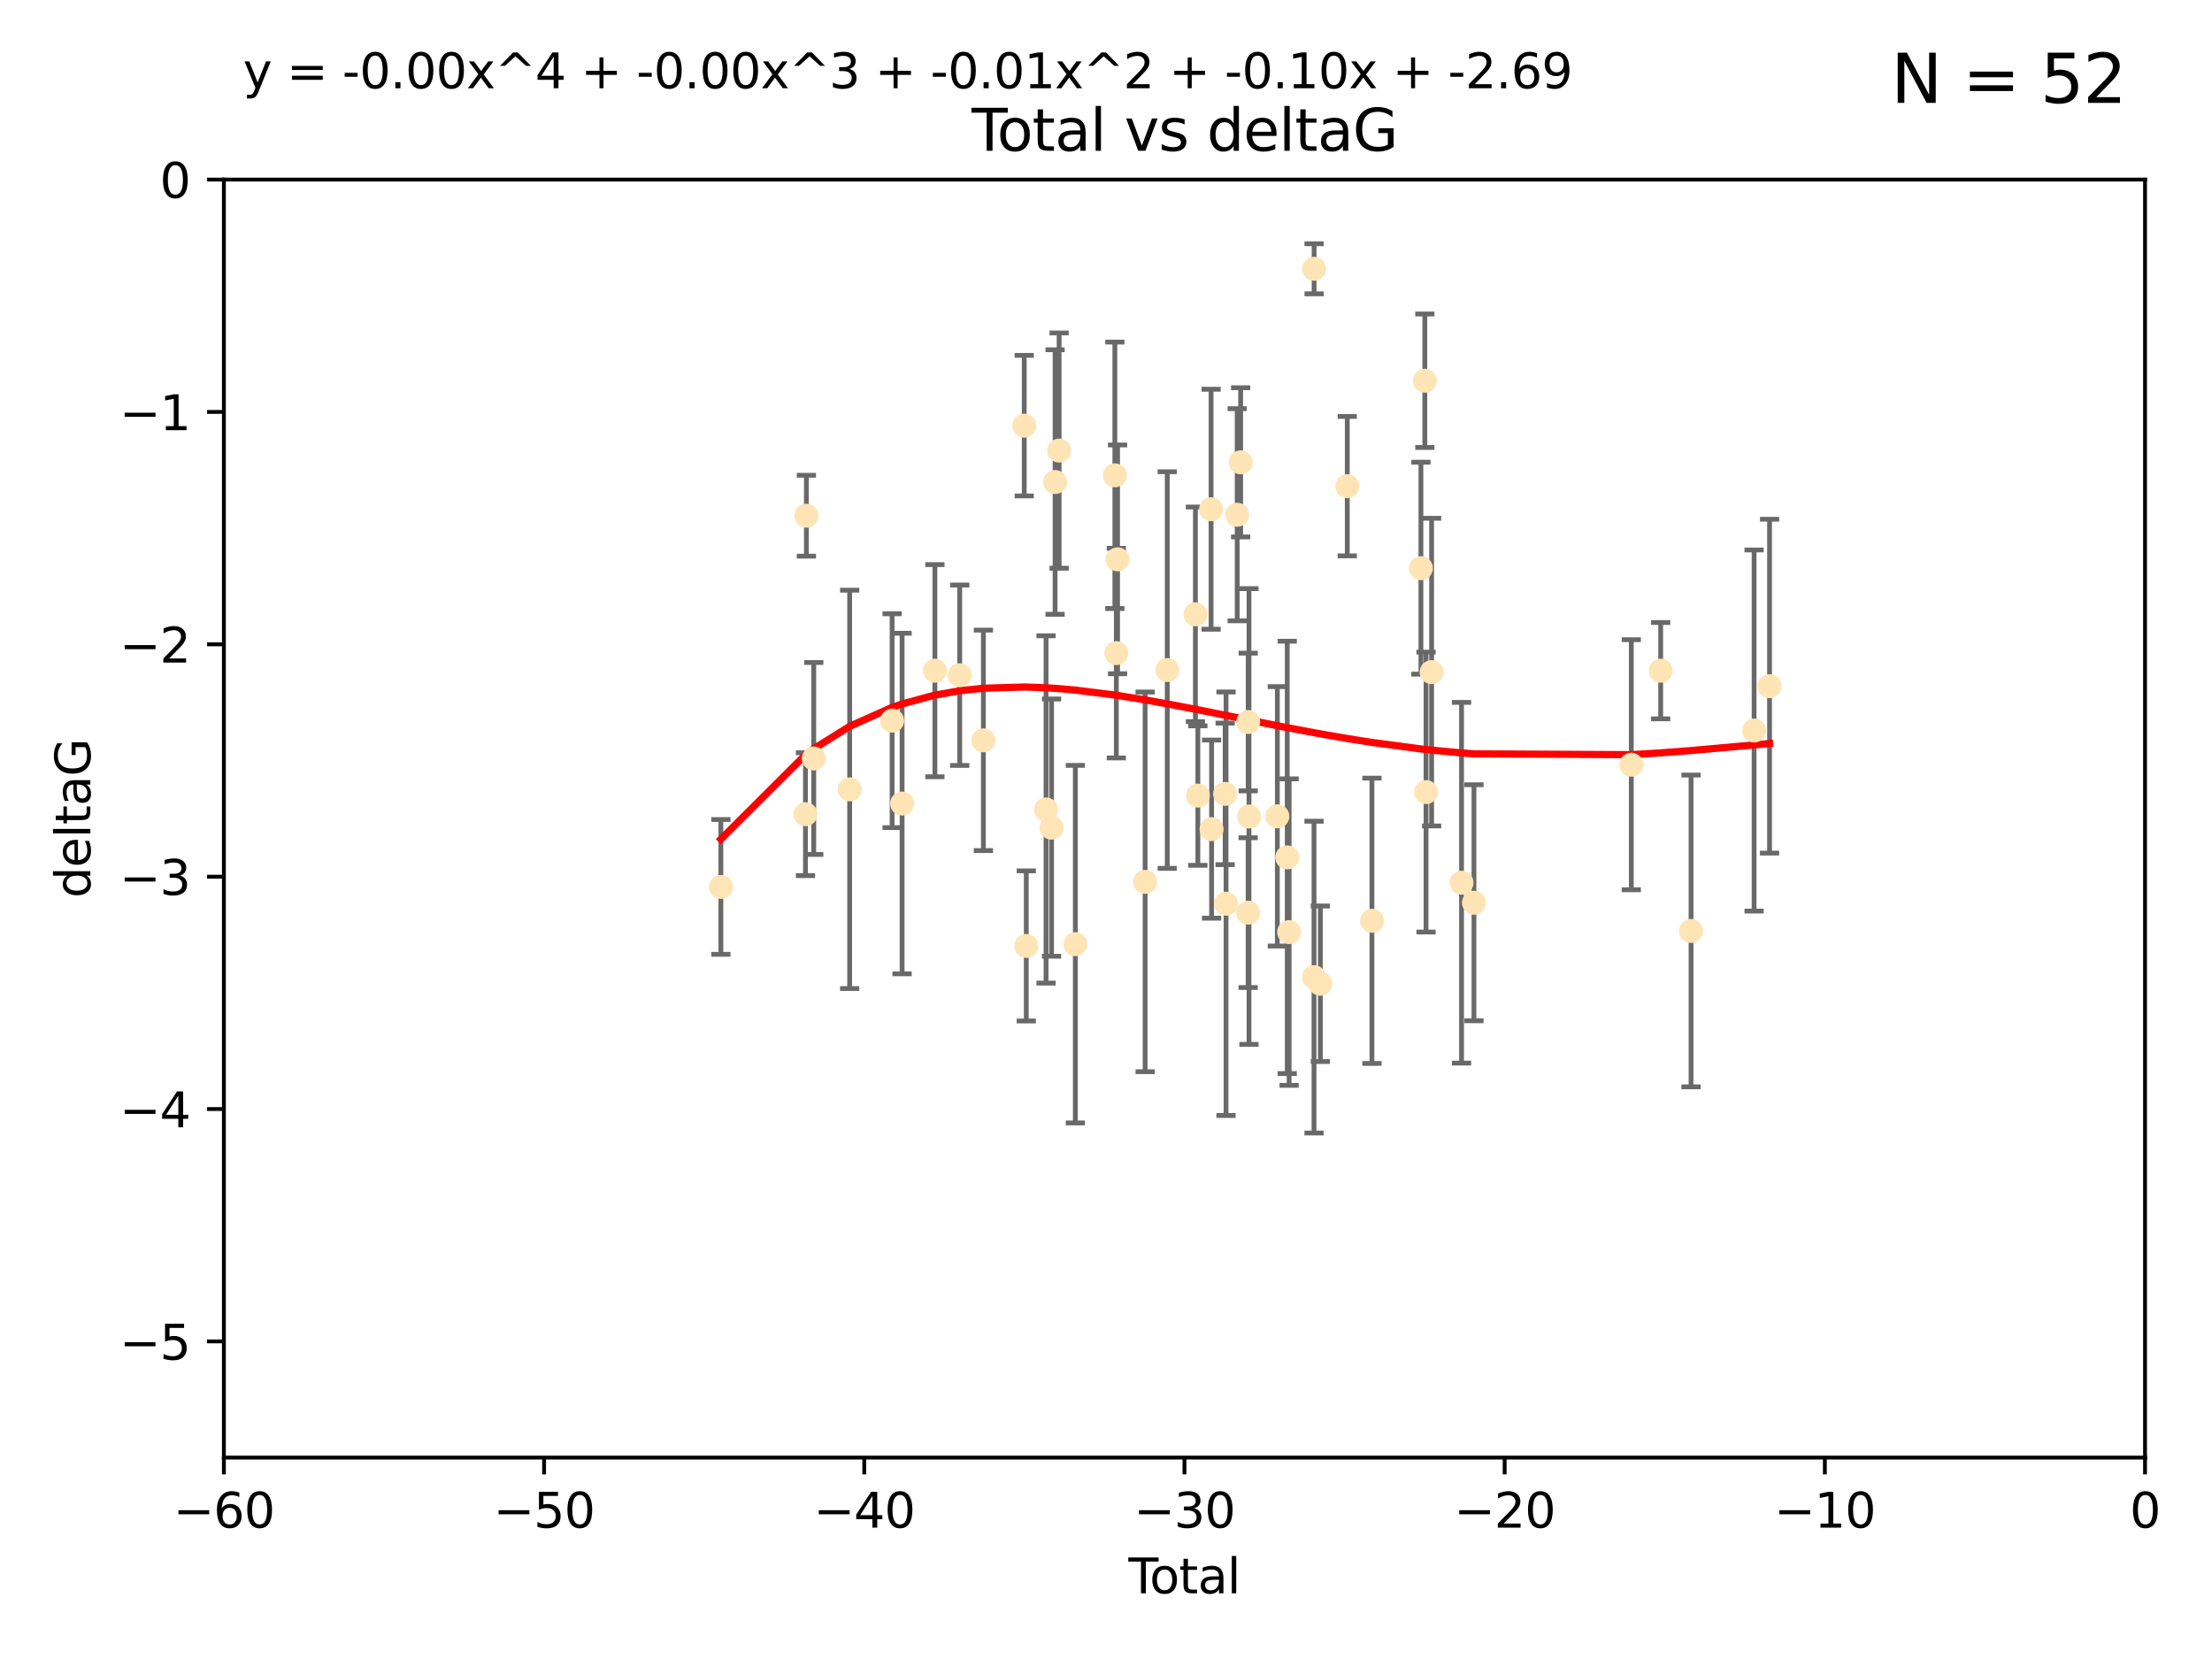 <?xml version="1.0" encoding="utf-8" standalone="no"?>
<!DOCTYPE svg PUBLIC "-//W3C//DTD SVG 1.1//EN"
  "http://www.w3.org/Graphics/SVG/1.1/DTD/svg11.dtd">
<svg xmlns:xlink="http://www.w3.org/1999/xlink" width="460.8pt" height="345.6pt" viewBox="0 0 460.8 345.6" xmlns="http://www.w3.org/2000/svg" version="1.1">
 <defs>
  <style type="text/css">*{stroke-linejoin: round; stroke-linecap: butt}</style>
 </defs>
 <g id="figure_1">
  <g id="patch_1">
   <path d="M 0 345.6 
L 460.8 345.6 
L 460.8 0 
L 0 0 
z
" style="fill: #ffffff"/>
  </g>
  <g id="axes_1">
   <g id="patch_2">
    <path d="M 46.64 303.64 
L 446.85 303.64 
L 446.85 37.411 
L 46.64 37.411 
z
" style="fill: #ffffff"/>
   </g>
   <g id="PathCollection_1">
    <defs>
     <path id="mfdd1a4d7a2" d="M 0 1.118 
C 0.297 1.118 0.581 1 0.791 0.791 
C 1 0.581 1.118 0.297 1.118 0 
C 1.118 -0.297 1 -0.581 0.791 -0.791 
C 0.581 -1 0.297 -1.118 0 -1.118 
C -0.297 -1.118 -0.581 -1 -0.791 -0.791 
C -1 -0.581 -1.118 -0.297 -1.118 0 
C -1.118 0.297 -1 0.581 -0.791 0.791 
C -0.581 1 -0.297 1.118 0 1.118 
z
" style="stroke: #ffe4b5"/>
    </defs>
    <g clip-path="url(#p87a76ffde4)">
     <use xlink:href="#mfdd1a4d7a2" x="150.173" y="184.766" style="fill: #ffe4b5; stroke: #ffe4b5"/>
     <use xlink:href="#mfdd1a4d7a2" x="167.795" y="169.607" style="fill: #ffe4b5; stroke: #ffe4b5"/>
     <use xlink:href="#mfdd1a4d7a2" x="167.984" y="107.436" style="fill: #ffe4b5; stroke: #ffe4b5"/>
     <use xlink:href="#mfdd1a4d7a2" x="169.52" y="158.004" style="fill: #ffe4b5; stroke: #ffe4b5"/>
     <use xlink:href="#mfdd1a4d7a2" x="177" y="164.438" style="fill: #ffe4b5; stroke: #ffe4b5"/>
     <use xlink:href="#mfdd1a4d7a2" x="185.843" y="150.131" style="fill: #ffe4b5; stroke: #ffe4b5"/>
     <use xlink:href="#mfdd1a4d7a2" x="187.923" y="167.39" style="fill: #ffe4b5; stroke: #ffe4b5"/>
     <use xlink:href="#mfdd1a4d7a2" x="194.757" y="139.719" style="fill: #ffe4b5; stroke: #ffe4b5"/>
     <use xlink:href="#mfdd1a4d7a2" x="199.928" y="140.661" style="fill: #ffe4b5; stroke: #ffe4b5"/>
     <use xlink:href="#mfdd1a4d7a2" x="204.86" y="154.227" style="fill: #ffe4b5; stroke: #ffe4b5"/>
     <use xlink:href="#mfdd1a4d7a2" x="213.367" y="88.671" style="fill: #ffe4b5; stroke: #ffe4b5"/>
     <use xlink:href="#mfdd1a4d7a2" x="213.792" y="197.053" style="fill: #ffe4b5; stroke: #ffe4b5"/>
     <use xlink:href="#mfdd1a4d7a2" x="217.91" y="168.621" style="fill: #ffe4b5; stroke: #ffe4b5"/>
     <use xlink:href="#mfdd1a4d7a2" x="219.06" y="172.412" style="fill: #ffe4b5; stroke: #ffe4b5"/>
     <use xlink:href="#mfdd1a4d7a2" x="219.792" y="100.413" style="fill: #ffe4b5; stroke: #ffe4b5"/>
     <use xlink:href="#mfdd1a4d7a2" x="220.636" y="93.864" style="fill: #ffe4b5; stroke: #ffe4b5"/>
     <use xlink:href="#mfdd1a4d7a2" x="224.013" y="196.685" style="fill: #ffe4b5; stroke: #ffe4b5"/>
     <use xlink:href="#mfdd1a4d7a2" x="232.245" y="99.014" style="fill: #ffe4b5; stroke: #ffe4b5"/>
     <use xlink:href="#mfdd1a4d7a2" x="232.552" y="136.058" style="fill: #ffe4b5; stroke: #ffe4b5"/>
     <use xlink:href="#mfdd1a4d7a2" x="232.81" y="116.525" style="fill: #ffe4b5; stroke: #ffe4b5"/>
     <use xlink:href="#mfdd1a4d7a2" x="238.551" y="183.707" style="fill: #ffe4b5; stroke: #ffe4b5"/>
     <use xlink:href="#mfdd1a4d7a2" x="243.161" y="139.582" style="fill: #ffe4b5; stroke: #ffe4b5"/>
     <use xlink:href="#mfdd1a4d7a2" x="249.028" y="127.973" style="fill: #ffe4b5; stroke: #ffe4b5"/>
     <use xlink:href="#mfdd1a4d7a2" x="249.538" y="165.734" style="fill: #ffe4b5; stroke: #ffe4b5"/>
     <use xlink:href="#mfdd1a4d7a2" x="252.289" y="106.082" style="fill: #ffe4b5; stroke: #ffe4b5"/>
     <use xlink:href="#mfdd1a4d7a2" x="252.395" y="172.719" style="fill: #ffe4b5; stroke: #ffe4b5"/>
     <use xlink:href="#mfdd1a4d7a2" x="255.22" y="165.38" style="fill: #ffe4b5; stroke: #ffe4b5"/>
     <use xlink:href="#mfdd1a4d7a2" x="255.407" y="188.264" style="fill: #ffe4b5; stroke: #ffe4b5"/>
     <use xlink:href="#mfdd1a4d7a2" x="257.73" y="107.23" style="fill: #ffe4b5; stroke: #ffe4b5"/>
     <use xlink:href="#mfdd1a4d7a2" x="258.45" y="96.314" style="fill: #ffe4b5; stroke: #ffe4b5"/>
     <use xlink:href="#mfdd1a4d7a2" x="260.008" y="190.122" style="fill: #ffe4b5; stroke: #ffe4b5"/>
     <use xlink:href="#mfdd1a4d7a2" x="260.021" y="150.407" style="fill: #ffe4b5; stroke: #ffe4b5"/>
     <use xlink:href="#mfdd1a4d7a2" x="260.189" y="170.091" style="fill: #ffe4b5; stroke: #ffe4b5"/>
     <use xlink:href="#mfdd1a4d7a2" x="266.094" y="170.053" style="fill: #ffe4b5; stroke: #ffe4b5"/>
     <use xlink:href="#mfdd1a4d7a2" x="268.156" y="178.609" style="fill: #ffe4b5; stroke: #ffe4b5"/>
     <use xlink:href="#mfdd1a4d7a2" x="268.548" y="194.171" style="fill: #ffe4b5; stroke: #ffe4b5"/>
     <use xlink:href="#mfdd1a4d7a2" x="273.735" y="203.552" style="fill: #ffe4b5; stroke: #ffe4b5"/>
     <use xlink:href="#mfdd1a4d7a2" x="273.753" y="55.993" style="fill: #ffe4b5; stroke: #ffe4b5"/>
     <use xlink:href="#mfdd1a4d7a2" x="275.053" y="204.935" style="fill: #ffe4b5; stroke: #ffe4b5"/>
     <use xlink:href="#mfdd1a4d7a2" x="280.661" y="101.272" style="fill: #ffe4b5; stroke: #ffe4b5"/>
     <use xlink:href="#mfdd1a4d7a2" x="285.803" y="191.817" style="fill: #ffe4b5; stroke: #ffe4b5"/>
     <use xlink:href="#mfdd1a4d7a2" x="296.006" y="118.359" style="fill: #ffe4b5; stroke: #ffe4b5"/>
     <use xlink:href="#mfdd1a4d7a2" x="296.82" y="79.314" style="fill: #ffe4b5; stroke: #ffe4b5"/>
     <use xlink:href="#mfdd1a4d7a2" x="297.07" y="165.004" style="fill: #ffe4b5; stroke: #ffe4b5"/>
     <use xlink:href="#mfdd1a4d7a2" x="298.231" y="140.015" style="fill: #ffe4b5; stroke: #ffe4b5"/>
     <use xlink:href="#mfdd1a4d7a2" x="304.464" y="183.887" style="fill: #ffe4b5; stroke: #ffe4b5"/>
     <use xlink:href="#mfdd1a4d7a2" x="307.055" y="188.059" style="fill: #ffe4b5; stroke: #ffe4b5"/>
     <use xlink:href="#mfdd1a4d7a2" x="339.829" y="159.303" style="fill: #ffe4b5; stroke: #ffe4b5"/>
     <use xlink:href="#mfdd1a4d7a2" x="345.952" y="139.717" style="fill: #ffe4b5; stroke: #ffe4b5"/>
     <use xlink:href="#mfdd1a4d7a2" x="352.276" y="193.93" style="fill: #ffe4b5; stroke: #ffe4b5"/>
     <use xlink:href="#mfdd1a4d7a2" x="365.409" y="152.182" style="fill: #ffe4b5; stroke: #ffe4b5"/>
     <use xlink:href="#mfdd1a4d7a2" x="368.631" y="142.938" style="fill: #ffe4b5; stroke: #ffe4b5"/>
    </g>
   </g>
   <g id="matplotlib.axis_1">
    <g id="xtick_1">
     <g id="line2d_1">
      <defs>
       <path id="m65824d703c" d="M 0 0 
L 0 3.5 
" style="stroke: #000000; stroke-width: 0.8"/>
      </defs>
      <g>
       <use xlink:href="#m65824d703c" x="46.64" y="303.64" style="stroke: #000000; stroke-width: 0.8"/>
      </g>
     </g>
     <g id="text_1">
      <!-- −60 -->
      <g transform="translate(36.088 318.238)scale(0.1 -0.1)">
       <defs>
        <path id="DejaVuSans-2212" d="M 678 2272 
L 4684 2272 
L 4684 1741 
L 678 1741 
L 678 2272 
z
" transform="scale(0.016)"/>
        <path id="DejaVuSans-36" d="M 2113 2584 
Q 1688 2584 1439 2293 
Q 1191 2003 1191 1497 
Q 1191 994 1439 701 
Q 1688 409 2113 409 
Q 2538 409 2786 701 
Q 3034 994 3034 1497 
Q 3034 2003 2786 2293 
Q 2538 2584 2113 2584 
z
M 3366 4563 
L 3366 3988 
Q 3128 4100 2886 4159 
Q 2644 4219 2406 4219 
Q 1781 4219 1451 3797 
Q 1122 3375 1075 2522 
Q 1259 2794 1537 2939 
Q 1816 3084 2150 3084 
Q 2853 3084 3261 2657 
Q 3669 2231 3669 1497 
Q 3669 778 3244 343 
Q 2819 -91 2113 -91 
Q 1303 -91 875 529 
Q 447 1150 447 2328 
Q 447 3434 972 4092 
Q 1497 4750 2381 4750 
Q 2619 4750 2861 4703 
Q 3103 4656 3366 4563 
z
" transform="scale(0.016)"/>
        <path id="DejaVuSans-30" d="M 2034 4250 
Q 1547 4250 1301 3770 
Q 1056 3291 1056 2328 
Q 1056 1369 1301 889 
Q 1547 409 2034 409 
Q 2525 409 2770 889 
Q 3016 1369 3016 2328 
Q 3016 3291 2770 3770 
Q 2525 4250 2034 4250 
z
M 2034 4750 
Q 2819 4750 3233 4129 
Q 3647 3509 3647 2328 
Q 3647 1150 3233 529 
Q 2819 -91 2034 -91 
Q 1250 -91 836 529 
Q 422 1150 422 2328 
Q 422 3509 836 4129 
Q 1250 4750 2034 4750 
z
" transform="scale(0.016)"/>
       </defs>
       <use xlink:href="#DejaVuSans-2212"/>
       <use xlink:href="#DejaVuSans-36" x="83.789"/>
       <use xlink:href="#DejaVuSans-30" x="147.412"/>
      </g>
     </g>
    </g>
    <g id="xtick_2">
     <g id="line2d_2">
      <g>
       <use xlink:href="#m65824d703c" x="113.342" y="303.64" style="stroke: #000000; stroke-width: 0.8"/>
      </g>
     </g>
     <g id="text_2">
      <!-- −50 -->
      <g transform="translate(102.789 318.238)scale(0.1 -0.1)">
       <defs>
        <path id="DejaVuSans-35" d="M 691 4666 
L 3169 4666 
L 3169 4134 
L 1269 4134 
L 1269 2991 
Q 1406 3038 1543 3061 
Q 1681 3084 1819 3084 
Q 2600 3084 3056 2656 
Q 3513 2228 3513 1497 
Q 3513 744 3044 326 
Q 2575 -91 1722 -91 
Q 1428 -91 1123 -41 
Q 819 9 494 109 
L 494 744 
Q 775 591 1075 516 
Q 1375 441 1709 441 
Q 2250 441 2565 725 
Q 2881 1009 2881 1497 
Q 2881 1984 2565 2268 
Q 2250 2553 1709 2553 
Q 1456 2553 1204 2497 
Q 953 2441 691 2322 
L 691 4666 
z
" transform="scale(0.016)"/>
       </defs>
       <use xlink:href="#DejaVuSans-2212"/>
       <use xlink:href="#DejaVuSans-35" x="83.789"/>
       <use xlink:href="#DejaVuSans-30" x="147.412"/>
      </g>
     </g>
    </g>
    <g id="xtick_3">
     <g id="line2d_3">
      <g>
       <use xlink:href="#m65824d703c" x="180.043" y="303.64" style="stroke: #000000; stroke-width: 0.8"/>
      </g>
     </g>
     <g id="text_3">
      <!-- −40 -->
      <g transform="translate(169.491 318.238)scale(0.1 -0.1)">
       <defs>
        <path id="DejaVuSans-34" d="M 2419 4116 
L 825 1625 
L 2419 1625 
L 2419 4116 
z
M 2253 4666 
L 3047 4666 
L 3047 1625 
L 3713 1625 
L 3713 1100 
L 3047 1100 
L 3047 0 
L 2419 0 
L 2419 1100 
L 313 1100 
L 313 1709 
L 2253 4666 
z
" transform="scale(0.016)"/>
       </defs>
       <use xlink:href="#DejaVuSans-2212"/>
       <use xlink:href="#DejaVuSans-34" x="83.789"/>
       <use xlink:href="#DejaVuSans-30" x="147.412"/>
      </g>
     </g>
    </g>
    <g id="xtick_4">
     <g id="line2d_4">
      <g>
       <use xlink:href="#m65824d703c" x="246.745" y="303.64" style="stroke: #000000; stroke-width: 0.8"/>
      </g>
     </g>
     <g id="text_4">
      <!-- −30 -->
      <g transform="translate(236.193 318.238)scale(0.1 -0.1)">
       <defs>
        <path id="DejaVuSans-33" d="M 2597 2516 
Q 3050 2419 3304 2112 
Q 3559 1806 3559 1356 
Q 3559 666 3084 287 
Q 2609 -91 1734 -91 
Q 1441 -91 1130 -33 
Q 819 25 488 141 
L 488 750 
Q 750 597 1062 519 
Q 1375 441 1716 441 
Q 2309 441 2620 675 
Q 2931 909 2931 1356 
Q 2931 1769 2642 2001 
Q 2353 2234 1838 2234 
L 1294 2234 
L 1294 2753 
L 1863 2753 
Q 2328 2753 2575 2939 
Q 2822 3125 2822 3475 
Q 2822 3834 2567 4026 
Q 2313 4219 1838 4219 
Q 1578 4219 1281 4162 
Q 984 4106 628 3988 
L 628 4550 
Q 988 4650 1302 4700 
Q 1616 4750 1894 4750 
Q 2613 4750 3031 4423 
Q 3450 4097 3450 3541 
Q 3450 3153 3228 2886 
Q 3006 2619 2597 2516 
z
" transform="scale(0.016)"/>
       </defs>
       <use xlink:href="#DejaVuSans-2212"/>
       <use xlink:href="#DejaVuSans-33" x="83.789"/>
       <use xlink:href="#DejaVuSans-30" x="147.412"/>
      </g>
     </g>
    </g>
    <g id="xtick_5">
     <g id="line2d_5">
      <g>
       <use xlink:href="#m65824d703c" x="313.447" y="303.64" style="stroke: #000000; stroke-width: 0.8"/>
      </g>
     </g>
     <g id="text_5">
      <!-- −20 -->
      <g transform="translate(302.894 318.238)scale(0.1 -0.1)">
       <defs>
        <path id="DejaVuSans-32" d="M 1228 531 
L 3431 531 
L 3431 0 
L 469 0 
L 469 531 
Q 828 903 1448 1529 
Q 2069 2156 2228 2338 
Q 2531 2678 2651 2914 
Q 2772 3150 2772 3378 
Q 2772 3750 2511 3984 
Q 2250 4219 1831 4219 
Q 1534 4219 1204 4116 
Q 875 4013 500 3803 
L 500 4441 
Q 881 4594 1212 4672 
Q 1544 4750 1819 4750 
Q 2544 4750 2975 4387 
Q 3406 4025 3406 3419 
Q 3406 3131 3298 2873 
Q 3191 2616 2906 2266 
Q 2828 2175 2409 1742 
Q 1991 1309 1228 531 
z
" transform="scale(0.016)"/>
       </defs>
       <use xlink:href="#DejaVuSans-2212"/>
       <use xlink:href="#DejaVuSans-32" x="83.789"/>
       <use xlink:href="#DejaVuSans-30" x="147.412"/>
      </g>
     </g>
    </g>
    <g id="xtick_6">
     <g id="line2d_6">
      <g>
       <use xlink:href="#m65824d703c" x="380.148" y="303.64" style="stroke: #000000; stroke-width: 0.8"/>
      </g>
     </g>
     <g id="text_6">
      <!-- −10 -->
      <g transform="translate(369.596 318.238)scale(0.1 -0.1)">
       <defs>
        <path id="DejaVuSans-31" d="M 794 531 
L 1825 531 
L 1825 4091 
L 703 3866 
L 703 4441 
L 1819 4666 
L 2450 4666 
L 2450 531 
L 3481 531 
L 3481 0 
L 794 0 
L 794 531 
z
" transform="scale(0.016)"/>
       </defs>
       <use xlink:href="#DejaVuSans-2212"/>
       <use xlink:href="#DejaVuSans-31" x="83.789"/>
       <use xlink:href="#DejaVuSans-30" x="147.412"/>
      </g>
     </g>
    </g>
    <g id="xtick_7">
     <g id="line2d_7">
      <g>
       <use xlink:href="#m65824d703c" x="446.85" y="303.64" style="stroke: #000000; stroke-width: 0.8"/>
      </g>
     </g>
     <g id="text_7">
      <!-- 0 -->
      <g transform="translate(443.669 318.238)scale(0.1 -0.1)">
       <use xlink:href="#DejaVuSans-30"/>
      </g>
     </g>
    </g>
    <g id="text_8">
     <!-- Total -->
     <g transform="translate(235.068 331.917)scale(0.1 -0.1)">
      <defs>
       <path id="DejaVuSans-54" d="M -19 4666 
L 3928 4666 
L 3928 4134 
L 2272 4134 
L 2272 0 
L 1638 0 
L 1638 4134 
L -19 4134 
L -19 4666 
z
" transform="scale(0.016)"/>
       <path id="DejaVuSans-6f" d="M 1959 3097 
Q 1497 3097 1228 2736 
Q 959 2375 959 1747 
Q 959 1119 1226 758 
Q 1494 397 1959 397 
Q 2419 397 2687 759 
Q 2956 1122 2956 1747 
Q 2956 2369 2687 2733 
Q 2419 3097 1959 3097 
z
M 1959 3584 
Q 2709 3584 3137 3096 
Q 3566 2609 3566 1747 
Q 3566 888 3137 398 
Q 2709 -91 1959 -91 
Q 1206 -91 779 398 
Q 353 888 353 1747 
Q 353 2609 779 3096 
Q 1206 3584 1959 3584 
z
" transform="scale(0.016)"/>
       <path id="DejaVuSans-74" d="M 1172 4494 
L 1172 3500 
L 2356 3500 
L 2356 3053 
L 1172 3053 
L 1172 1153 
Q 1172 725 1289 603 
Q 1406 481 1766 481 
L 2356 481 
L 2356 0 
L 1766 0 
Q 1100 0 847 248 
Q 594 497 594 1153 
L 594 3053 
L 172 3053 
L 172 3500 
L 594 3500 
L 594 4494 
L 1172 4494 
z
" transform="scale(0.016)"/>
       <path id="DejaVuSans-61" d="M 2194 1759 
Q 1497 1759 1228 1600 
Q 959 1441 959 1056 
Q 959 750 1161 570 
Q 1363 391 1709 391 
Q 2188 391 2477 730 
Q 2766 1069 2766 1631 
L 2766 1759 
L 2194 1759 
z
M 3341 1997 
L 3341 0 
L 2766 0 
L 2766 531 
Q 2569 213 2275 61 
Q 1981 -91 1556 -91 
Q 1019 -91 701 211 
Q 384 513 384 1019 
Q 384 1609 779 1909 
Q 1175 2209 1959 2209 
L 2766 2209 
L 2766 2266 
Q 2766 2663 2505 2880 
Q 2244 3097 1772 3097 
Q 1472 3097 1187 3025 
Q 903 2953 641 2809 
L 641 3341 
Q 956 3463 1253 3523 
Q 1550 3584 1831 3584 
Q 2591 3584 2966 3190 
Q 3341 2797 3341 1997 
z
" transform="scale(0.016)"/>
       <path id="DejaVuSans-6c" d="M 603 4863 
L 1178 4863 
L 1178 0 
L 603 0 
L 603 4863 
z
" transform="scale(0.016)"/>
      </defs>
      <use xlink:href="#DejaVuSans-54"/>
      <use xlink:href="#DejaVuSans-6f" x="44.084"/>
      <use xlink:href="#DejaVuSans-74" x="105.266"/>
      <use xlink:href="#DejaVuSans-61" x="144.475"/>
      <use xlink:href="#DejaVuSans-6c" x="205.754"/>
     </g>
    </g>
   </g>
   <g id="matplotlib.axis_2">
    <g id="ytick_1">
     <g id="line2d_8">
      <defs>
       <path id="m835cd6af90" d="M 0 0 
L -3.5 0 
" style="stroke: #000000; stroke-width: 0.8"/>
      </defs>
      <g>
       <use xlink:href="#m835cd6af90" x="46.64" y="279.437" style="stroke: #000000; stroke-width: 0.8"/>
      </g>
     </g>
     <g id="text_9">
      <!-- −5 -->
      <g transform="translate(24.898 283.237)scale(0.1 -0.1)">
       <use xlink:href="#DejaVuSans-2212"/>
       <use xlink:href="#DejaVuSans-35" x="83.789"/>
      </g>
     </g>
    </g>
    <g id="ytick_2">
     <g id="line2d_9">
      <g>
       <use xlink:href="#m835cd6af90" x="46.64" y="231.032" style="stroke: #000000; stroke-width: 0.8"/>
      </g>
     </g>
     <g id="text_10">
      <!-- −4 -->
      <g transform="translate(24.898 234.831)scale(0.1 -0.1)">
       <use xlink:href="#DejaVuSans-2212"/>
       <use xlink:href="#DejaVuSans-34" x="83.789"/>
      </g>
     </g>
    </g>
    <g id="ytick_3">
     <g id="line2d_10">
      <g>
       <use xlink:href="#m835cd6af90" x="46.64" y="182.627" style="stroke: #000000; stroke-width: 0.8"/>
      </g>
     </g>
     <g id="text_11">
      <!-- −3 -->
      <g transform="translate(24.898 186.426)scale(0.1 -0.1)">
       <use xlink:href="#DejaVuSans-2212"/>
       <use xlink:href="#DejaVuSans-33" x="83.789"/>
      </g>
     </g>
    </g>
    <g id="ytick_4">
     <g id="line2d_11">
      <g>
       <use xlink:href="#m835cd6af90" x="46.64" y="134.222" style="stroke: #000000; stroke-width: 0.8"/>
      </g>
     </g>
     <g id="text_12">
      <!-- −2 -->
      <g transform="translate(24.898 138.021)scale(0.1 -0.1)">
       <use xlink:href="#DejaVuSans-2212"/>
       <use xlink:href="#DejaVuSans-32" x="83.789"/>
      </g>
     </g>
    </g>
    <g id="ytick_5">
     <g id="line2d_12">
      <g>
       <use xlink:href="#m835cd6af90" x="46.64" y="85.816" style="stroke: #000000; stroke-width: 0.8"/>
      </g>
     </g>
     <g id="text_13">
      <!-- −1 -->
      <g transform="translate(24.898 89.616)scale(0.1 -0.1)">
       <use xlink:href="#DejaVuSans-2212"/>
       <use xlink:href="#DejaVuSans-31" x="83.789"/>
      </g>
     </g>
    </g>
    <g id="ytick_6">
     <g id="line2d_13">
      <g>
       <use xlink:href="#m835cd6af90" x="46.64" y="37.411" style="stroke: #000000; stroke-width: 0.8"/>
      </g>
     </g>
     <g id="text_14">
      <!-- 0 -->
      <g transform="translate(33.278 41.21)scale(0.1 -0.1)">
       <use xlink:href="#DejaVuSans-30"/>
      </g>
     </g>
    </g>
    <g id="text_15">
     <!-- deltaG -->
     <g transform="translate(18.818 187.064)rotate(-90)scale(0.1 -0.1)">
      <defs>
       <path id="DejaVuSans-64" d="M 2906 2969 
L 2906 4863 
L 3481 4863 
L 3481 0 
L 2906 0 
L 2906 525 
Q 2725 213 2448 61 
Q 2172 -91 1784 -91 
Q 1150 -91 751 415 
Q 353 922 353 1747 
Q 353 2572 751 3078 
Q 1150 3584 1784 3584 
Q 2172 3584 2448 3432 
Q 2725 3281 2906 2969 
z
M 947 1747 
Q 947 1113 1208 752 
Q 1469 391 1925 391 
Q 2381 391 2643 752 
Q 2906 1113 2906 1747 
Q 2906 2381 2643 2742 
Q 2381 3103 1925 3103 
Q 1469 3103 1208 2742 
Q 947 2381 947 1747 
z
" transform="scale(0.016)"/>
       <path id="DejaVuSans-65" d="M 3597 1894 
L 3597 1613 
L 953 1613 
Q 991 1019 1311 708 
Q 1631 397 2203 397 
Q 2534 397 2845 478 
Q 3156 559 3463 722 
L 3463 178 
Q 3153 47 2828 -22 
Q 2503 -91 2169 -91 
Q 1331 -91 842 396 
Q 353 884 353 1716 
Q 353 2575 817 3079 
Q 1281 3584 2069 3584 
Q 2775 3584 3186 3129 
Q 3597 2675 3597 1894 
z
M 3022 2063 
Q 3016 2534 2758 2815 
Q 2500 3097 2075 3097 
Q 1594 3097 1305 2825 
Q 1016 2553 972 2059 
L 3022 2063 
z
" transform="scale(0.016)"/>
       <path id="DejaVuSans-47" d="M 3809 666 
L 3809 1919 
L 2778 1919 
L 2778 2438 
L 4434 2438 
L 4434 434 
Q 4069 175 3628 42 
Q 3188 -91 2688 -91 
Q 1594 -91 976 548 
Q 359 1188 359 2328 
Q 359 3472 976 4111 
Q 1594 4750 2688 4750 
Q 3144 4750 3555 4637 
Q 3966 4525 4313 4306 
L 4313 3634 
Q 3963 3931 3569 4081 
Q 3175 4231 2741 4231 
Q 1884 4231 1454 3753 
Q 1025 3275 1025 2328 
Q 1025 1384 1454 906 
Q 1884 428 2741 428 
Q 3075 428 3337 486 
Q 3600 544 3809 666 
z
" transform="scale(0.016)"/>
      </defs>
      <use xlink:href="#DejaVuSans-64"/>
      <use xlink:href="#DejaVuSans-65" x="63.477"/>
      <use xlink:href="#DejaVuSans-6c" x="125"/>
      <use xlink:href="#DejaVuSans-74" x="152.783"/>
      <use xlink:href="#DejaVuSans-61" x="191.992"/>
      <use xlink:href="#DejaVuSans-47" x="253.271"/>
     </g>
    </g>
   </g>
   <g id="LineCollection_1">
    <path d="M 150.173 198.805 
L 150.173 170.727 
" clip-path="url(#p87a76ffde4)" style="fill: none; stroke: #696969"/>
    <path d="M 167.795 182.403 
L 167.795 156.81 
" clip-path="url(#p87a76ffde4)" style="fill: none; stroke: #696969"/>
    <path d="M 167.984 115.86 
L 167.984 99.013 
" clip-path="url(#p87a76ffde4)" style="fill: none; stroke: #696969"/>
    <path d="M 169.52 177.999 
L 169.52 138.009 
" clip-path="url(#p87a76ffde4)" style="fill: none; stroke: #696969"/>
    <path d="M 177 205.929 
L 177 122.946 
" clip-path="url(#p87a76ffde4)" style="fill: none; stroke: #696969"/>
    <path d="M 185.843 172.406 
L 185.843 127.855 
" clip-path="url(#p87a76ffde4)" style="fill: none; stroke: #696969"/>
    <path d="M 187.923 202.867 
L 187.923 131.914 
" clip-path="url(#p87a76ffde4)" style="fill: none; stroke: #696969"/>
    <path d="M 194.757 161.816 
L 194.757 117.621 
" clip-path="url(#p87a76ffde4)" style="fill: none; stroke: #696969"/>
    <path d="M 199.928 159.451 
L 199.928 121.871 
" clip-path="url(#p87a76ffde4)" style="fill: none; stroke: #696969"/>
    <path d="M 204.86 177.192 
L 204.86 131.263 
" clip-path="url(#p87a76ffde4)" style="fill: none; stroke: #696969"/>
    <path d="M 213.367 103.312 
L 213.367 74.03 
" clip-path="url(#p87a76ffde4)" style="fill: none; stroke: #696969"/>
    <path d="M 213.792 212.688 
L 213.792 181.417 
" clip-path="url(#p87a76ffde4)" style="fill: none; stroke: #696969"/>
    <path d="M 217.91 204.796 
L 217.91 132.447 
" clip-path="url(#p87a76ffde4)" style="fill: none; stroke: #696969"/>
    <path d="M 219.06 199.209 
L 219.06 145.614 
" clip-path="url(#p87a76ffde4)" style="fill: none; stroke: #696969"/>
    <path d="M 219.792 127.966 
L 219.792 72.859 
" clip-path="url(#p87a76ffde4)" style="fill: none; stroke: #696969"/>
    <path d="M 220.636 118.369 
L 220.636 69.359 
" clip-path="url(#p87a76ffde4)" style="fill: none; stroke: #696969"/>
    <path d="M 224.013 233.927 
L 224.013 159.444 
" clip-path="url(#p87a76ffde4)" style="fill: none; stroke: #696969"/>
    <path d="M 232.245 126.762 
L 232.245 71.267 
" clip-path="url(#p87a76ffde4)" style="fill: none; stroke: #696969"/>
    <path d="M 232.552 157.897 
L 232.552 114.219 
" clip-path="url(#p87a76ffde4)" style="fill: none; stroke: #696969"/>
    <path d="M 232.81 140.352 
L 232.81 92.698 
" clip-path="url(#p87a76ffde4)" style="fill: none; stroke: #696969"/>
    <path d="M 238.551 223.253 
L 238.551 144.162 
" clip-path="url(#p87a76ffde4)" style="fill: none; stroke: #696969"/>
    <path d="M 243.161 180.893 
L 243.161 98.27 
" clip-path="url(#p87a76ffde4)" style="fill: none; stroke: #696969"/>
    <path d="M 249.028 150.324 
L 249.028 105.623 
" clip-path="url(#p87a76ffde4)" style="fill: none; stroke: #696969"/>
    <path d="M 249.538 180.261 
L 249.538 151.208 
" clip-path="url(#p87a76ffde4)" style="fill: none; stroke: #696969"/>
    <path d="M 252.289 131.075 
L 252.289 81.088 
" clip-path="url(#p87a76ffde4)" style="fill: none; stroke: #696969"/>
    <path d="M 252.395 191.277 
L 252.395 154.16 
" clip-path="url(#p87a76ffde4)" style="fill: none; stroke: #696969"/>
    <path d="M 255.22 180.123 
L 255.22 150.637 
" clip-path="url(#p87a76ffde4)" style="fill: none; stroke: #696969"/>
    <path d="M 255.407 232.379 
L 255.407 144.149 
" clip-path="url(#p87a76ffde4)" style="fill: none; stroke: #696969"/>
    <path d="M 257.73 129.322 
L 257.73 85.138 
" clip-path="url(#p87a76ffde4)" style="fill: none; stroke: #696969"/>
    <path d="M 258.45 111.851 
L 258.45 80.778 
" clip-path="url(#p87a76ffde4)" style="fill: none; stroke: #696969"/>
    <path d="M 260.008 205.72 
L 260.008 174.523 
" clip-path="url(#p87a76ffde4)" style="fill: none; stroke: #696969"/>
    <path d="M 260.021 164.755 
L 260.021 136.059 
" clip-path="url(#p87a76ffde4)" style="fill: none; stroke: #696969"/>
    <path d="M 260.189 217.56 
L 260.189 122.622 
" clip-path="url(#p87a76ffde4)" style="fill: none; stroke: #696969"/>
    <path d="M 266.094 197.074 
L 266.094 143.032 
" clip-path="url(#p87a76ffde4)" style="fill: none; stroke: #696969"/>
    <path d="M 268.156 223.643 
L 268.156 133.574 
" clip-path="url(#p87a76ffde4)" style="fill: none; stroke: #696969"/>
    <path d="M 268.548 226.093 
L 268.548 162.249 
" clip-path="url(#p87a76ffde4)" style="fill: none; stroke: #696969"/>
    <path d="M 273.735 236.03 
L 273.735 171.073 
" clip-path="url(#p87a76ffde4)" style="fill: none; stroke: #696969"/>
    <path d="M 273.753 61.206 
L 273.753 50.78 
" clip-path="url(#p87a76ffde4)" style="fill: none; stroke: #696969"/>
    <path d="M 275.053 221.14 
L 275.053 188.73 
" clip-path="url(#p87a76ffde4)" style="fill: none; stroke: #696969"/>
    <path d="M 280.661 115.797 
L 280.661 86.747 
" clip-path="url(#p87a76ffde4)" style="fill: none; stroke: #696969"/>
    <path d="M 285.803 221.536 
L 285.803 162.098 
" clip-path="url(#p87a76ffde4)" style="fill: none; stroke: #696969"/>
    <path d="M 296.006 140.438 
L 296.006 96.281 
" clip-path="url(#p87a76ffde4)" style="fill: none; stroke: #696969"/>
    <path d="M 296.82 93.218 
L 296.82 65.41 
" clip-path="url(#p87a76ffde4)" style="fill: none; stroke: #696969"/>
    <path d="M 297.07 194.159 
L 297.07 135.85 
" clip-path="url(#p87a76ffde4)" style="fill: none; stroke: #696969"/>
    <path d="M 298.231 172.063 
L 298.231 107.966 
" clip-path="url(#p87a76ffde4)" style="fill: none; stroke: #696969"/>
    <path d="M 304.464 221.457 
L 304.464 146.317 
" clip-path="url(#p87a76ffde4)" style="fill: none; stroke: #696969"/>
    <path d="M 307.055 212.649 
L 307.055 163.47 
" clip-path="url(#p87a76ffde4)" style="fill: none; stroke: #696969"/>
    <path d="M 339.829 185.353 
L 339.829 133.253 
" clip-path="url(#p87a76ffde4)" style="fill: none; stroke: #696969"/>
    <path d="M 345.952 149.749 
L 345.952 129.685 
" clip-path="url(#p87a76ffde4)" style="fill: none; stroke: #696969"/>
    <path d="M 352.276 226.405 
L 352.276 161.455 
" clip-path="url(#p87a76ffde4)" style="fill: none; stroke: #696969"/>
    <path d="M 365.409 189.798 
L 365.409 114.566 
" clip-path="url(#p87a76ffde4)" style="fill: none; stroke: #696969"/>
    <path d="M 368.631 177.716 
L 368.631 108.161 
" clip-path="url(#p87a76ffde4)" style="fill: none; stroke: #696969"/>
   </g>
   <g id="line2d_14">
    <defs>
     <path id="ma25773ce7a" d="M 2 0 
L -2 -0 
" style="stroke: #696969"/>
    </defs>
    <g clip-path="url(#p87a76ffde4)">
     <use xlink:href="#ma25773ce7a" x="150.173" y="198.805" style="fill: #696969; stroke: #696969"/>
     <use xlink:href="#ma25773ce7a" x="167.795" y="182.403" style="fill: #696969; stroke: #696969"/>
     <use xlink:href="#ma25773ce7a" x="167.984" y="115.86" style="fill: #696969; stroke: #696969"/>
     <use xlink:href="#ma25773ce7a" x="169.52" y="177.999" style="fill: #696969; stroke: #696969"/>
     <use xlink:href="#ma25773ce7a" x="177" y="205.929" style="fill: #696969; stroke: #696969"/>
     <use xlink:href="#ma25773ce7a" x="185.843" y="172.406" style="fill: #696969; stroke: #696969"/>
     <use xlink:href="#ma25773ce7a" x="187.923" y="202.867" style="fill: #696969; stroke: #696969"/>
     <use xlink:href="#ma25773ce7a" x="194.757" y="161.816" style="fill: #696969; stroke: #696969"/>
     <use xlink:href="#ma25773ce7a" x="199.928" y="159.451" style="fill: #696969; stroke: #696969"/>
     <use xlink:href="#ma25773ce7a" x="204.86" y="177.192" style="fill: #696969; stroke: #696969"/>
     <use xlink:href="#ma25773ce7a" x="213.367" y="103.312" style="fill: #696969; stroke: #696969"/>
     <use xlink:href="#ma25773ce7a" x="213.792" y="212.688" style="fill: #696969; stroke: #696969"/>
     <use xlink:href="#ma25773ce7a" x="217.91" y="204.796" style="fill: #696969; stroke: #696969"/>
     <use xlink:href="#ma25773ce7a" x="219.06" y="199.209" style="fill: #696969; stroke: #696969"/>
     <use xlink:href="#ma25773ce7a" x="219.792" y="127.966" style="fill: #696969; stroke: #696969"/>
     <use xlink:href="#ma25773ce7a" x="220.636" y="118.369" style="fill: #696969; stroke: #696969"/>
     <use xlink:href="#ma25773ce7a" x="224.013" y="233.927" style="fill: #696969; stroke: #696969"/>
     <use xlink:href="#ma25773ce7a" x="232.245" y="126.762" style="fill: #696969; stroke: #696969"/>
     <use xlink:href="#ma25773ce7a" x="232.552" y="157.897" style="fill: #696969; stroke: #696969"/>
     <use xlink:href="#ma25773ce7a" x="232.81" y="140.352" style="fill: #696969; stroke: #696969"/>
     <use xlink:href="#ma25773ce7a" x="238.551" y="223.253" style="fill: #696969; stroke: #696969"/>
     <use xlink:href="#ma25773ce7a" x="243.161" y="180.893" style="fill: #696969; stroke: #696969"/>
     <use xlink:href="#ma25773ce7a" x="249.028" y="150.324" style="fill: #696969; stroke: #696969"/>
     <use xlink:href="#ma25773ce7a" x="249.538" y="180.261" style="fill: #696969; stroke: #696969"/>
     <use xlink:href="#ma25773ce7a" x="252.289" y="131.075" style="fill: #696969; stroke: #696969"/>
     <use xlink:href="#ma25773ce7a" x="252.395" y="191.277" style="fill: #696969; stroke: #696969"/>
     <use xlink:href="#ma25773ce7a" x="255.22" y="180.123" style="fill: #696969; stroke: #696969"/>
     <use xlink:href="#ma25773ce7a" x="255.407" y="232.379" style="fill: #696969; stroke: #696969"/>
     <use xlink:href="#ma25773ce7a" x="257.73" y="129.322" style="fill: #696969; stroke: #696969"/>
     <use xlink:href="#ma25773ce7a" x="258.45" y="111.851" style="fill: #696969; stroke: #696969"/>
     <use xlink:href="#ma25773ce7a" x="260.008" y="205.72" style="fill: #696969; stroke: #696969"/>
     <use xlink:href="#ma25773ce7a" x="260.021" y="164.755" style="fill: #696969; stroke: #696969"/>
     <use xlink:href="#ma25773ce7a" x="260.189" y="217.56" style="fill: #696969; stroke: #696969"/>
     <use xlink:href="#ma25773ce7a" x="266.094" y="197.074" style="fill: #696969; stroke: #696969"/>
     <use xlink:href="#ma25773ce7a" x="268.156" y="223.643" style="fill: #696969; stroke: #696969"/>
     <use xlink:href="#ma25773ce7a" x="268.548" y="226.093" style="fill: #696969; stroke: #696969"/>
     <use xlink:href="#ma25773ce7a" x="273.735" y="236.03" style="fill: #696969; stroke: #696969"/>
     <use xlink:href="#ma25773ce7a" x="273.753" y="61.206" style="fill: #696969; stroke: #696969"/>
     <use xlink:href="#ma25773ce7a" x="275.053" y="221.14" style="fill: #696969; stroke: #696969"/>
     <use xlink:href="#ma25773ce7a" x="280.661" y="115.797" style="fill: #696969; stroke: #696969"/>
     <use xlink:href="#ma25773ce7a" x="285.803" y="221.536" style="fill: #696969; stroke: #696969"/>
     <use xlink:href="#ma25773ce7a" x="296.006" y="140.438" style="fill: #696969; stroke: #696969"/>
     <use xlink:href="#ma25773ce7a" x="296.82" y="93.218" style="fill: #696969; stroke: #696969"/>
     <use xlink:href="#ma25773ce7a" x="297.07" y="194.159" style="fill: #696969; stroke: #696969"/>
     <use xlink:href="#ma25773ce7a" x="298.231" y="172.063" style="fill: #696969; stroke: #696969"/>
     <use xlink:href="#ma25773ce7a" x="304.464" y="221.457" style="fill: #696969; stroke: #696969"/>
     <use xlink:href="#ma25773ce7a" x="307.055" y="212.649" style="fill: #696969; stroke: #696969"/>
     <use xlink:href="#ma25773ce7a" x="339.829" y="185.353" style="fill: #696969; stroke: #696969"/>
     <use xlink:href="#ma25773ce7a" x="345.952" y="149.749" style="fill: #696969; stroke: #696969"/>
     <use xlink:href="#ma25773ce7a" x="352.276" y="226.405" style="fill: #696969; stroke: #696969"/>
     <use xlink:href="#ma25773ce7a" x="365.409" y="189.798" style="fill: #696969; stroke: #696969"/>
     <use xlink:href="#ma25773ce7a" x="368.631" y="177.716" style="fill: #696969; stroke: #696969"/>
    </g>
   </g>
   <g id="line2d_15">
    <g clip-path="url(#p87a76ffde4)">
     <use xlink:href="#ma25773ce7a" x="150.173" y="170.727" style="fill: #696969; stroke: #696969"/>
     <use xlink:href="#ma25773ce7a" x="167.795" y="156.81" style="fill: #696969; stroke: #696969"/>
     <use xlink:href="#ma25773ce7a" x="167.984" y="99.013" style="fill: #696969; stroke: #696969"/>
     <use xlink:href="#ma25773ce7a" x="169.52" y="138.009" style="fill: #696969; stroke: #696969"/>
     <use xlink:href="#ma25773ce7a" x="177" y="122.946" style="fill: #696969; stroke: #696969"/>
     <use xlink:href="#ma25773ce7a" x="185.843" y="127.855" style="fill: #696969; stroke: #696969"/>
     <use xlink:href="#ma25773ce7a" x="187.923" y="131.914" style="fill: #696969; stroke: #696969"/>
     <use xlink:href="#ma25773ce7a" x="194.757" y="117.621" style="fill: #696969; stroke: #696969"/>
     <use xlink:href="#ma25773ce7a" x="199.928" y="121.871" style="fill: #696969; stroke: #696969"/>
     <use xlink:href="#ma25773ce7a" x="204.86" y="131.263" style="fill: #696969; stroke: #696969"/>
     <use xlink:href="#ma25773ce7a" x="213.367" y="74.03" style="fill: #696969; stroke: #696969"/>
     <use xlink:href="#ma25773ce7a" x="213.792" y="181.417" style="fill: #696969; stroke: #696969"/>
     <use xlink:href="#ma25773ce7a" x="217.91" y="132.447" style="fill: #696969; stroke: #696969"/>
     <use xlink:href="#ma25773ce7a" x="219.06" y="145.614" style="fill: #696969; stroke: #696969"/>
     <use xlink:href="#ma25773ce7a" x="219.792" y="72.859" style="fill: #696969; stroke: #696969"/>
     <use xlink:href="#ma25773ce7a" x="220.636" y="69.359" style="fill: #696969; stroke: #696969"/>
     <use xlink:href="#ma25773ce7a" x="224.013" y="159.444" style="fill: #696969; stroke: #696969"/>
     <use xlink:href="#ma25773ce7a" x="232.245" y="71.267" style="fill: #696969; stroke: #696969"/>
     <use xlink:href="#ma25773ce7a" x="232.552" y="114.219" style="fill: #696969; stroke: #696969"/>
     <use xlink:href="#ma25773ce7a" x="232.81" y="92.698" style="fill: #696969; stroke: #696969"/>
     <use xlink:href="#ma25773ce7a" x="238.551" y="144.162" style="fill: #696969; stroke: #696969"/>
     <use xlink:href="#ma25773ce7a" x="243.161" y="98.27" style="fill: #696969; stroke: #696969"/>
     <use xlink:href="#ma25773ce7a" x="249.028" y="105.623" style="fill: #696969; stroke: #696969"/>
     <use xlink:href="#ma25773ce7a" x="249.538" y="151.208" style="fill: #696969; stroke: #696969"/>
     <use xlink:href="#ma25773ce7a" x="252.289" y="81.088" style="fill: #696969; stroke: #696969"/>
     <use xlink:href="#ma25773ce7a" x="252.395" y="154.16" style="fill: #696969; stroke: #696969"/>
     <use xlink:href="#ma25773ce7a" x="255.22" y="150.637" style="fill: #696969; stroke: #696969"/>
     <use xlink:href="#ma25773ce7a" x="255.407" y="144.149" style="fill: #696969; stroke: #696969"/>
     <use xlink:href="#ma25773ce7a" x="257.73" y="85.138" style="fill: #696969; stroke: #696969"/>
     <use xlink:href="#ma25773ce7a" x="258.45" y="80.778" style="fill: #696969; stroke: #696969"/>
     <use xlink:href="#ma25773ce7a" x="260.008" y="174.523" style="fill: #696969; stroke: #696969"/>
     <use xlink:href="#ma25773ce7a" x="260.021" y="136.059" style="fill: #696969; stroke: #696969"/>
     <use xlink:href="#ma25773ce7a" x="260.189" y="122.622" style="fill: #696969; stroke: #696969"/>
     <use xlink:href="#ma25773ce7a" x="266.094" y="143.032" style="fill: #696969; stroke: #696969"/>
     <use xlink:href="#ma25773ce7a" x="268.156" y="133.574" style="fill: #696969; stroke: #696969"/>
     <use xlink:href="#ma25773ce7a" x="268.548" y="162.249" style="fill: #696969; stroke: #696969"/>
     <use xlink:href="#ma25773ce7a" x="273.735" y="171.073" style="fill: #696969; stroke: #696969"/>
     <use xlink:href="#ma25773ce7a" x="273.753" y="50.78" style="fill: #696969; stroke: #696969"/>
     <use xlink:href="#ma25773ce7a" x="275.053" y="188.73" style="fill: #696969; stroke: #696969"/>
     <use xlink:href="#ma25773ce7a" x="280.661" y="86.747" style="fill: #696969; stroke: #696969"/>
     <use xlink:href="#ma25773ce7a" x="285.803" y="162.098" style="fill: #696969; stroke: #696969"/>
     <use xlink:href="#ma25773ce7a" x="296.006" y="96.281" style="fill: #696969; stroke: #696969"/>
     <use xlink:href="#ma25773ce7a" x="296.82" y="65.41" style="fill: #696969; stroke: #696969"/>
     <use xlink:href="#ma25773ce7a" x="297.07" y="135.85" style="fill: #696969; stroke: #696969"/>
     <use xlink:href="#ma25773ce7a" x="298.231" y="107.966" style="fill: #696969; stroke: #696969"/>
     <use xlink:href="#ma25773ce7a" x="304.464" y="146.317" style="fill: #696969; stroke: #696969"/>
     <use xlink:href="#ma25773ce7a" x="307.055" y="163.47" style="fill: #696969; stroke: #696969"/>
     <use xlink:href="#ma25773ce7a" x="339.829" y="133.253" style="fill: #696969; stroke: #696969"/>
     <use xlink:href="#ma25773ce7a" x="345.952" y="129.685" style="fill: #696969; stroke: #696969"/>
     <use xlink:href="#ma25773ce7a" x="352.276" y="161.455" style="fill: #696969; stroke: #696969"/>
     <use xlink:href="#ma25773ce7a" x="365.409" y="114.566" style="fill: #696969; stroke: #696969"/>
     <use xlink:href="#ma25773ce7a" x="368.631" y="108.161" style="fill: #696969; stroke: #696969"/>
    </g>
   </g>
   <g id="line2d_16">
    <path d="M 150.173 174.823 
L 167.795 157.239 
L 167.984 157.097 
L 169.52 155.975 
L 177 151.316 
L 185.843 147.353 
L 187.923 146.638 
L 194.757 144.806 
L 199.928 143.897 
L 204.86 143.367 
L 213.367 143.119 
L 213.792 143.126 
L 217.91 143.279 
L 219.06 143.347 
L 219.792 143.396 
L 220.636 143.458 
L 224.013 143.757 
L 232.245 144.788 
L 232.552 144.833 
L 232.81 144.871 
L 238.551 145.801 
L 243.161 146.629 
L 249.028 147.756 
L 249.538 147.856 
L 252.289 148.404 
L 252.395 148.425 
L 255.22 148.995 
L 255.407 149.032 
L 257.73 149.502 
L 258.45 149.648 
L 260.008 149.963 
L 260.021 149.965 
L 260.189 149.999 
L 266.094 151.178 
L 268.156 151.58 
L 268.548 151.656 
L 273.735 152.634 
L 273.753 152.637 
L 275.053 152.874 
L 280.661 153.847 
L 285.803 154.662 
L 296.006 156.017 
L 296.82 156.109 
L 297.07 156.137 
L 298.231 156.262 
L 304.464 156.844 
L 307.055 157.04 
L 339.829 157.212 
L 345.952 156.836 
L 352.276 156.355 
L 365.409 155.183 
L 368.631 154.887 
" clip-path="url(#p87a76ffde4)" style="fill: none; stroke: #ff0000; stroke-width: 1.5; stroke-linecap: square"/>
   </g>
   <g id="line2d_17">
    <defs>
     <path id="m8a277eb4e7" d="M 0 2 
C 0.53 2 1.039 1.789 1.414 1.414 
C 1.789 1.039 2 0.53 2 0 
C 2 -0.53 1.789 -1.039 1.414 -1.414 
C 1.039 -1.789 0.53 -2 0 -2 
C -0.53 -2 -1.039 -1.789 -1.414 -1.414 
C -1.789 -1.039 -2 -0.53 -2 0 
C -2 0.53 -1.789 1.039 -1.414 1.414 
C -1.039 1.789 -0.53 2 0 2 
z
" style="stroke: #ffe4b5"/>
    </defs>
    <g clip-path="url(#p87a76ffde4)">
     <use xlink:href="#m8a277eb4e7" x="150.173" y="184.766" style="fill: #ffe4b5; stroke: #ffe4b5"/>
     <use xlink:href="#m8a277eb4e7" x="167.795" y="169.607" style="fill: #ffe4b5; stroke: #ffe4b5"/>
     <use xlink:href="#m8a277eb4e7" x="167.984" y="107.436" style="fill: #ffe4b5; stroke: #ffe4b5"/>
     <use xlink:href="#m8a277eb4e7" x="169.52" y="158.004" style="fill: #ffe4b5; stroke: #ffe4b5"/>
     <use xlink:href="#m8a277eb4e7" x="177" y="164.438" style="fill: #ffe4b5; stroke: #ffe4b5"/>
     <use xlink:href="#m8a277eb4e7" x="185.843" y="150.131" style="fill: #ffe4b5; stroke: #ffe4b5"/>
     <use xlink:href="#m8a277eb4e7" x="187.923" y="167.39" style="fill: #ffe4b5; stroke: #ffe4b5"/>
     <use xlink:href="#m8a277eb4e7" x="194.757" y="139.719" style="fill: #ffe4b5; stroke: #ffe4b5"/>
     <use xlink:href="#m8a277eb4e7" x="199.928" y="140.661" style="fill: #ffe4b5; stroke: #ffe4b5"/>
     <use xlink:href="#m8a277eb4e7" x="204.86" y="154.227" style="fill: #ffe4b5; stroke: #ffe4b5"/>
     <use xlink:href="#m8a277eb4e7" x="213.367" y="88.671" style="fill: #ffe4b5; stroke: #ffe4b5"/>
     <use xlink:href="#m8a277eb4e7" x="213.792" y="197.053" style="fill: #ffe4b5; stroke: #ffe4b5"/>
     <use xlink:href="#m8a277eb4e7" x="217.91" y="168.621" style="fill: #ffe4b5; stroke: #ffe4b5"/>
     <use xlink:href="#m8a277eb4e7" x="219.06" y="172.412" style="fill: #ffe4b5; stroke: #ffe4b5"/>
     <use xlink:href="#m8a277eb4e7" x="219.792" y="100.413" style="fill: #ffe4b5; stroke: #ffe4b5"/>
     <use xlink:href="#m8a277eb4e7" x="220.636" y="93.864" style="fill: #ffe4b5; stroke: #ffe4b5"/>
     <use xlink:href="#m8a277eb4e7" x="224.013" y="196.685" style="fill: #ffe4b5; stroke: #ffe4b5"/>
     <use xlink:href="#m8a277eb4e7" x="232.245" y="99.014" style="fill: #ffe4b5; stroke: #ffe4b5"/>
     <use xlink:href="#m8a277eb4e7" x="232.552" y="136.058" style="fill: #ffe4b5; stroke: #ffe4b5"/>
     <use xlink:href="#m8a277eb4e7" x="232.81" y="116.525" style="fill: #ffe4b5; stroke: #ffe4b5"/>
     <use xlink:href="#m8a277eb4e7" x="238.551" y="183.707" style="fill: #ffe4b5; stroke: #ffe4b5"/>
     <use xlink:href="#m8a277eb4e7" x="243.161" y="139.582" style="fill: #ffe4b5; stroke: #ffe4b5"/>
     <use xlink:href="#m8a277eb4e7" x="249.028" y="127.973" style="fill: #ffe4b5; stroke: #ffe4b5"/>
     <use xlink:href="#m8a277eb4e7" x="249.538" y="165.734" style="fill: #ffe4b5; stroke: #ffe4b5"/>
     <use xlink:href="#m8a277eb4e7" x="252.289" y="106.082" style="fill: #ffe4b5; stroke: #ffe4b5"/>
     <use xlink:href="#m8a277eb4e7" x="252.395" y="172.719" style="fill: #ffe4b5; stroke: #ffe4b5"/>
     <use xlink:href="#m8a277eb4e7" x="255.22" y="165.38" style="fill: #ffe4b5; stroke: #ffe4b5"/>
     <use xlink:href="#m8a277eb4e7" x="255.407" y="188.264" style="fill: #ffe4b5; stroke: #ffe4b5"/>
     <use xlink:href="#m8a277eb4e7" x="257.73" y="107.23" style="fill: #ffe4b5; stroke: #ffe4b5"/>
     <use xlink:href="#m8a277eb4e7" x="258.45" y="96.314" style="fill: #ffe4b5; stroke: #ffe4b5"/>
     <use xlink:href="#m8a277eb4e7" x="260.008" y="190.122" style="fill: #ffe4b5; stroke: #ffe4b5"/>
     <use xlink:href="#m8a277eb4e7" x="260.021" y="150.407" style="fill: #ffe4b5; stroke: #ffe4b5"/>
     <use xlink:href="#m8a277eb4e7" x="260.189" y="170.091" style="fill: #ffe4b5; stroke: #ffe4b5"/>
     <use xlink:href="#m8a277eb4e7" x="266.094" y="170.053" style="fill: #ffe4b5; stroke: #ffe4b5"/>
     <use xlink:href="#m8a277eb4e7" x="268.156" y="178.609" style="fill: #ffe4b5; stroke: #ffe4b5"/>
     <use xlink:href="#m8a277eb4e7" x="268.548" y="194.171" style="fill: #ffe4b5; stroke: #ffe4b5"/>
     <use xlink:href="#m8a277eb4e7" x="273.735" y="203.552" style="fill: #ffe4b5; stroke: #ffe4b5"/>
     <use xlink:href="#m8a277eb4e7" x="273.753" y="55.993" style="fill: #ffe4b5; stroke: #ffe4b5"/>
     <use xlink:href="#m8a277eb4e7" x="275.053" y="204.935" style="fill: #ffe4b5; stroke: #ffe4b5"/>
     <use xlink:href="#m8a277eb4e7" x="280.661" y="101.272" style="fill: #ffe4b5; stroke: #ffe4b5"/>
     <use xlink:href="#m8a277eb4e7" x="285.803" y="191.817" style="fill: #ffe4b5; stroke: #ffe4b5"/>
     <use xlink:href="#m8a277eb4e7" x="296.006" y="118.359" style="fill: #ffe4b5; stroke: #ffe4b5"/>
     <use xlink:href="#m8a277eb4e7" x="296.82" y="79.314" style="fill: #ffe4b5; stroke: #ffe4b5"/>
     <use xlink:href="#m8a277eb4e7" x="297.07" y="165.004" style="fill: #ffe4b5; stroke: #ffe4b5"/>
     <use xlink:href="#m8a277eb4e7" x="298.231" y="140.015" style="fill: #ffe4b5; stroke: #ffe4b5"/>
     <use xlink:href="#m8a277eb4e7" x="304.464" y="183.887" style="fill: #ffe4b5; stroke: #ffe4b5"/>
     <use xlink:href="#m8a277eb4e7" x="307.055" y="188.059" style="fill: #ffe4b5; stroke: #ffe4b5"/>
     <use xlink:href="#m8a277eb4e7" x="339.829" y="159.303" style="fill: #ffe4b5; stroke: #ffe4b5"/>
     <use xlink:href="#m8a277eb4e7" x="345.952" y="139.717" style="fill: #ffe4b5; stroke: #ffe4b5"/>
     <use xlink:href="#m8a277eb4e7" x="352.276" y="193.93" style="fill: #ffe4b5; stroke: #ffe4b5"/>
     <use xlink:href="#m8a277eb4e7" x="365.409" y="152.182" style="fill: #ffe4b5; stroke: #ffe4b5"/>
     <use xlink:href="#m8a277eb4e7" x="368.631" y="142.938" style="fill: #ffe4b5; stroke: #ffe4b5"/>
    </g>
   </g>
   <g id="patch_3">
    <path d="M 46.64 303.64 
L 46.64 37.411 
" style="fill: none; stroke: #000000; stroke-width: 0.8; stroke-linejoin: miter; stroke-linecap: square"/>
   </g>
   <g id="patch_4">
    <path d="M 446.85 303.64 
L 446.85 37.411 
" style="fill: none; stroke: #000000; stroke-width: 0.8; stroke-linejoin: miter; stroke-linecap: square"/>
   </g>
   <g id="patch_5">
    <path d="M 46.64 303.64 
L 446.85 303.64 
" style="fill: none; stroke: #000000; stroke-width: 0.8; stroke-linejoin: miter; stroke-linecap: square"/>
   </g>
   <g id="patch_6">
    <path d="M 46.64 37.411 
L 446.85 37.411 
" style="fill: none; stroke: #000000; stroke-width: 0.8; stroke-linejoin: miter; stroke-linecap: square"/>
   </g>
   <g id="text_16">
    <!-- N = 52 -->
    <g transform="translate(393.929 21.426)scale(0.14 -0.14)">
     <defs>
      <path id="DejaVuSans-4e" d="M 628 4666 
L 1478 4666 
L 3547 763 
L 3547 4666 
L 4159 4666 
L 4159 0 
L 3309 0 
L 1241 3903 
L 1241 0 
L 628 0 
L 628 4666 
z
" transform="scale(0.016)"/>
      <path id="DejaVuSans-20" transform="scale(0.016)"/>
      <path id="DejaVuSans-3d" d="M 678 2906 
L 4684 2906 
L 4684 2381 
L 678 2381 
L 678 2906 
z
M 678 1631 
L 4684 1631 
L 4684 1100 
L 678 1100 
L 678 1631 
z
" transform="scale(0.016)"/>
     </defs>
     <use xlink:href="#DejaVuSans-4e"/>
     <use xlink:href="#DejaVuSans-20" x="74.805"/>
     <use xlink:href="#DejaVuSans-3d" x="106.592"/>
     <use xlink:href="#DejaVuSans-20" x="190.381"/>
     <use xlink:href="#DejaVuSans-35" x="222.168"/>
     <use xlink:href="#DejaVuSans-32" x="285.791"/>
    </g>
   </g>
   <g id="text_17">
    <!-- y = -0.00x^4 + -0.00x^3 + -0.01x^2 + -0.10x + -2.69 -->
    <g transform="translate(50.642 18.387)scale(0.1 -0.1)">
     <defs>
      <path id="DejaVuSans-79" d="M 2059 -325 
Q 1816 -950 1584 -1140 
Q 1353 -1331 966 -1331 
L 506 -1331 
L 506 -850 
L 844 -850 
Q 1081 -850 1212 -737 
Q 1344 -625 1503 -206 
L 1606 56 
L 191 3500 
L 800 3500 
L 1894 763 
L 2988 3500 
L 3597 3500 
L 2059 -325 
z
" transform="scale(0.016)"/>
      <path id="DejaVuSans-2d" d="M 313 2009 
L 1997 2009 
L 1997 1497 
L 313 1497 
L 313 2009 
z
" transform="scale(0.016)"/>
      <path id="DejaVuSans-2e" d="M 684 794 
L 1344 794 
L 1344 0 
L 684 0 
L 684 794 
z
" transform="scale(0.016)"/>
      <path id="DejaVuSans-78" d="M 3513 3500 
L 2247 1797 
L 3578 0 
L 2900 0 
L 1881 1375 
L 863 0 
L 184 0 
L 1544 1831 
L 300 3500 
L 978 3500 
L 1906 2253 
L 2834 3500 
L 3513 3500 
z
" transform="scale(0.016)"/>
      <path id="DejaVuSans-5e" d="M 2988 4666 
L 4684 2925 
L 4056 2925 
L 2681 4159 
L 1306 2925 
L 678 2925 
L 2375 4666 
L 2988 4666 
z
" transform="scale(0.016)"/>
      <path id="DejaVuSans-2b" d="M 2944 4013 
L 2944 2272 
L 4684 2272 
L 4684 1741 
L 2944 1741 
L 2944 0 
L 2419 0 
L 2419 1741 
L 678 1741 
L 678 2272 
L 2419 2272 
L 2419 4013 
L 2944 4013 
z
" transform="scale(0.016)"/>
      <path id="DejaVuSans-39" d="M 703 97 
L 703 672 
Q 941 559 1184 500 
Q 1428 441 1663 441 
Q 2288 441 2617 861 
Q 2947 1281 2994 2138 
Q 2813 1869 2534 1725 
Q 2256 1581 1919 1581 
Q 1219 1581 811 2004 
Q 403 2428 403 3163 
Q 403 3881 828 4315 
Q 1253 4750 1959 4750 
Q 2769 4750 3195 4129 
Q 3622 3509 3622 2328 
Q 3622 1225 3098 567 
Q 2575 -91 1691 -91 
Q 1453 -91 1209 -44 
Q 966 3 703 97 
z
M 1959 2075 
Q 2384 2075 2632 2365 
Q 2881 2656 2881 3163 
Q 2881 3666 2632 3958 
Q 2384 4250 1959 4250 
Q 1534 4250 1286 3958 
Q 1038 3666 1038 3163 
Q 1038 2656 1286 2365 
Q 1534 2075 1959 2075 
z
" transform="scale(0.016)"/>
     </defs>
     <use xlink:href="#DejaVuSans-79"/>
     <use xlink:href="#DejaVuSans-20" x="59.18"/>
     <use xlink:href="#DejaVuSans-3d" x="90.967"/>
     <use xlink:href="#DejaVuSans-20" x="174.756"/>
     <use xlink:href="#DejaVuSans-2d" x="206.543"/>
     <use xlink:href="#DejaVuSans-30" x="242.627"/>
     <use xlink:href="#DejaVuSans-2e" x="306.25"/>
     <use xlink:href="#DejaVuSans-30" x="338.037"/>
     <use xlink:href="#DejaVuSans-30" x="401.66"/>
     <use xlink:href="#DejaVuSans-78" x="465.283"/>
     <use xlink:href="#DejaVuSans-5e" x="524.463"/>
     <use xlink:href="#DejaVuSans-34" x="608.252"/>
     <use xlink:href="#DejaVuSans-20" x="671.875"/>
     <use xlink:href="#DejaVuSans-2b" x="703.662"/>
     <use xlink:href="#DejaVuSans-20" x="787.451"/>
     <use xlink:href="#DejaVuSans-2d" x="819.238"/>
     <use xlink:href="#DejaVuSans-30" x="855.322"/>
     <use xlink:href="#DejaVuSans-2e" x="918.945"/>
     <use xlink:href="#DejaVuSans-30" x="950.732"/>
     <use xlink:href="#DejaVuSans-30" x="1014.355"/>
     <use xlink:href="#DejaVuSans-78" x="1077.979"/>
     <use xlink:href="#DejaVuSans-5e" x="1137.158"/>
     <use xlink:href="#DejaVuSans-33" x="1220.947"/>
     <use xlink:href="#DejaVuSans-20" x="1284.57"/>
     <use xlink:href="#DejaVuSans-2b" x="1316.357"/>
     <use xlink:href="#DejaVuSans-20" x="1400.146"/>
     <use xlink:href="#DejaVuSans-2d" x="1431.934"/>
     <use xlink:href="#DejaVuSans-30" x="1468.018"/>
     <use xlink:href="#DejaVuSans-2e" x="1531.641"/>
     <use xlink:href="#DejaVuSans-30" x="1563.428"/>
     <use xlink:href="#DejaVuSans-31" x="1627.051"/>
     <use xlink:href="#DejaVuSans-78" x="1690.674"/>
     <use xlink:href="#DejaVuSans-5e" x="1749.854"/>
     <use xlink:href="#DejaVuSans-32" x="1833.643"/>
     <use xlink:href="#DejaVuSans-20" x="1897.266"/>
     <use xlink:href="#DejaVuSans-2b" x="1929.053"/>
     <use xlink:href="#DejaVuSans-20" x="2012.842"/>
     <use xlink:href="#DejaVuSans-2d" x="2044.629"/>
     <use xlink:href="#DejaVuSans-30" x="2080.713"/>
     <use xlink:href="#DejaVuSans-2e" x="2144.336"/>
     <use xlink:href="#DejaVuSans-31" x="2176.123"/>
     <use xlink:href="#DejaVuSans-30" x="2239.746"/>
     <use xlink:href="#DejaVuSans-78" x="2303.369"/>
     <use xlink:href="#DejaVuSans-20" x="2362.549"/>
     <use xlink:href="#DejaVuSans-2b" x="2394.336"/>
     <use xlink:href="#DejaVuSans-20" x="2478.125"/>
     <use xlink:href="#DejaVuSans-2d" x="2509.912"/>
     <use xlink:href="#DejaVuSans-32" x="2545.996"/>
     <use xlink:href="#DejaVuSans-2e" x="2609.619"/>
     <use xlink:href="#DejaVuSans-36" x="2641.406"/>
     <use xlink:href="#DejaVuSans-39" x="2705.029"/>
    </g>
   </g>
   <g id="text_18">
    <!-- Total vs deltaG -->
    <g transform="translate(202.397 31.411)scale(0.12 -0.12)">
     <defs>
      <path id="DejaVuSans-76" d="M 191 3500 
L 800 3500 
L 1894 563 
L 2988 3500 
L 3597 3500 
L 2284 0 
L 1503 0 
L 191 3500 
z
" transform="scale(0.016)"/>
      <path id="DejaVuSans-73" d="M 2834 3397 
L 2834 2853 
Q 2591 2978 2328 3040 
Q 2066 3103 1784 3103 
Q 1356 3103 1142 2972 
Q 928 2841 928 2578 
Q 928 2378 1081 2264 
Q 1234 2150 1697 2047 
L 1894 2003 
Q 2506 1872 2764 1633 
Q 3022 1394 3022 966 
Q 3022 478 2636 193 
Q 2250 -91 1575 -91 
Q 1294 -91 989 -36 
Q 684 19 347 128 
L 347 722 
Q 666 556 975 473 
Q 1284 391 1588 391 
Q 1994 391 2212 530 
Q 2431 669 2431 922 
Q 2431 1156 2273 1281 
Q 2116 1406 1581 1522 
L 1381 1569 
Q 847 1681 609 1914 
Q 372 2147 372 2553 
Q 372 3047 722 3315 
Q 1072 3584 1716 3584 
Q 2034 3584 2315 3537 
Q 2597 3491 2834 3397 
z
" transform="scale(0.016)"/>
     </defs>
     <use xlink:href="#DejaVuSans-54"/>
     <use xlink:href="#DejaVuSans-6f" x="44.084"/>
     <use xlink:href="#DejaVuSans-74" x="105.266"/>
     <use xlink:href="#DejaVuSans-61" x="144.475"/>
     <use xlink:href="#DejaVuSans-6c" x="205.754"/>
     <use xlink:href="#DejaVuSans-20" x="233.537"/>
     <use xlink:href="#DejaVuSans-76" x="265.324"/>
     <use xlink:href="#DejaVuSans-73" x="324.504"/>
     <use xlink:href="#DejaVuSans-20" x="376.604"/>
     <use xlink:href="#DejaVuSans-64" x="408.391"/>
     <use xlink:href="#DejaVuSans-65" x="471.867"/>
     <use xlink:href="#DejaVuSans-6c" x="533.391"/>
     <use xlink:href="#DejaVuSans-74" x="561.174"/>
     <use xlink:href="#DejaVuSans-61" x="600.383"/>
     <use xlink:href="#DejaVuSans-47" x="661.662"/>
    </g>
   </g>
  </g>
 </g>
 <defs>
  <clipPath id="p87a76ffde4">
   <rect x="46.64" y="37.411" width="400.21" height="266.229"/>
  </clipPath>
 </defs>
</svg>
